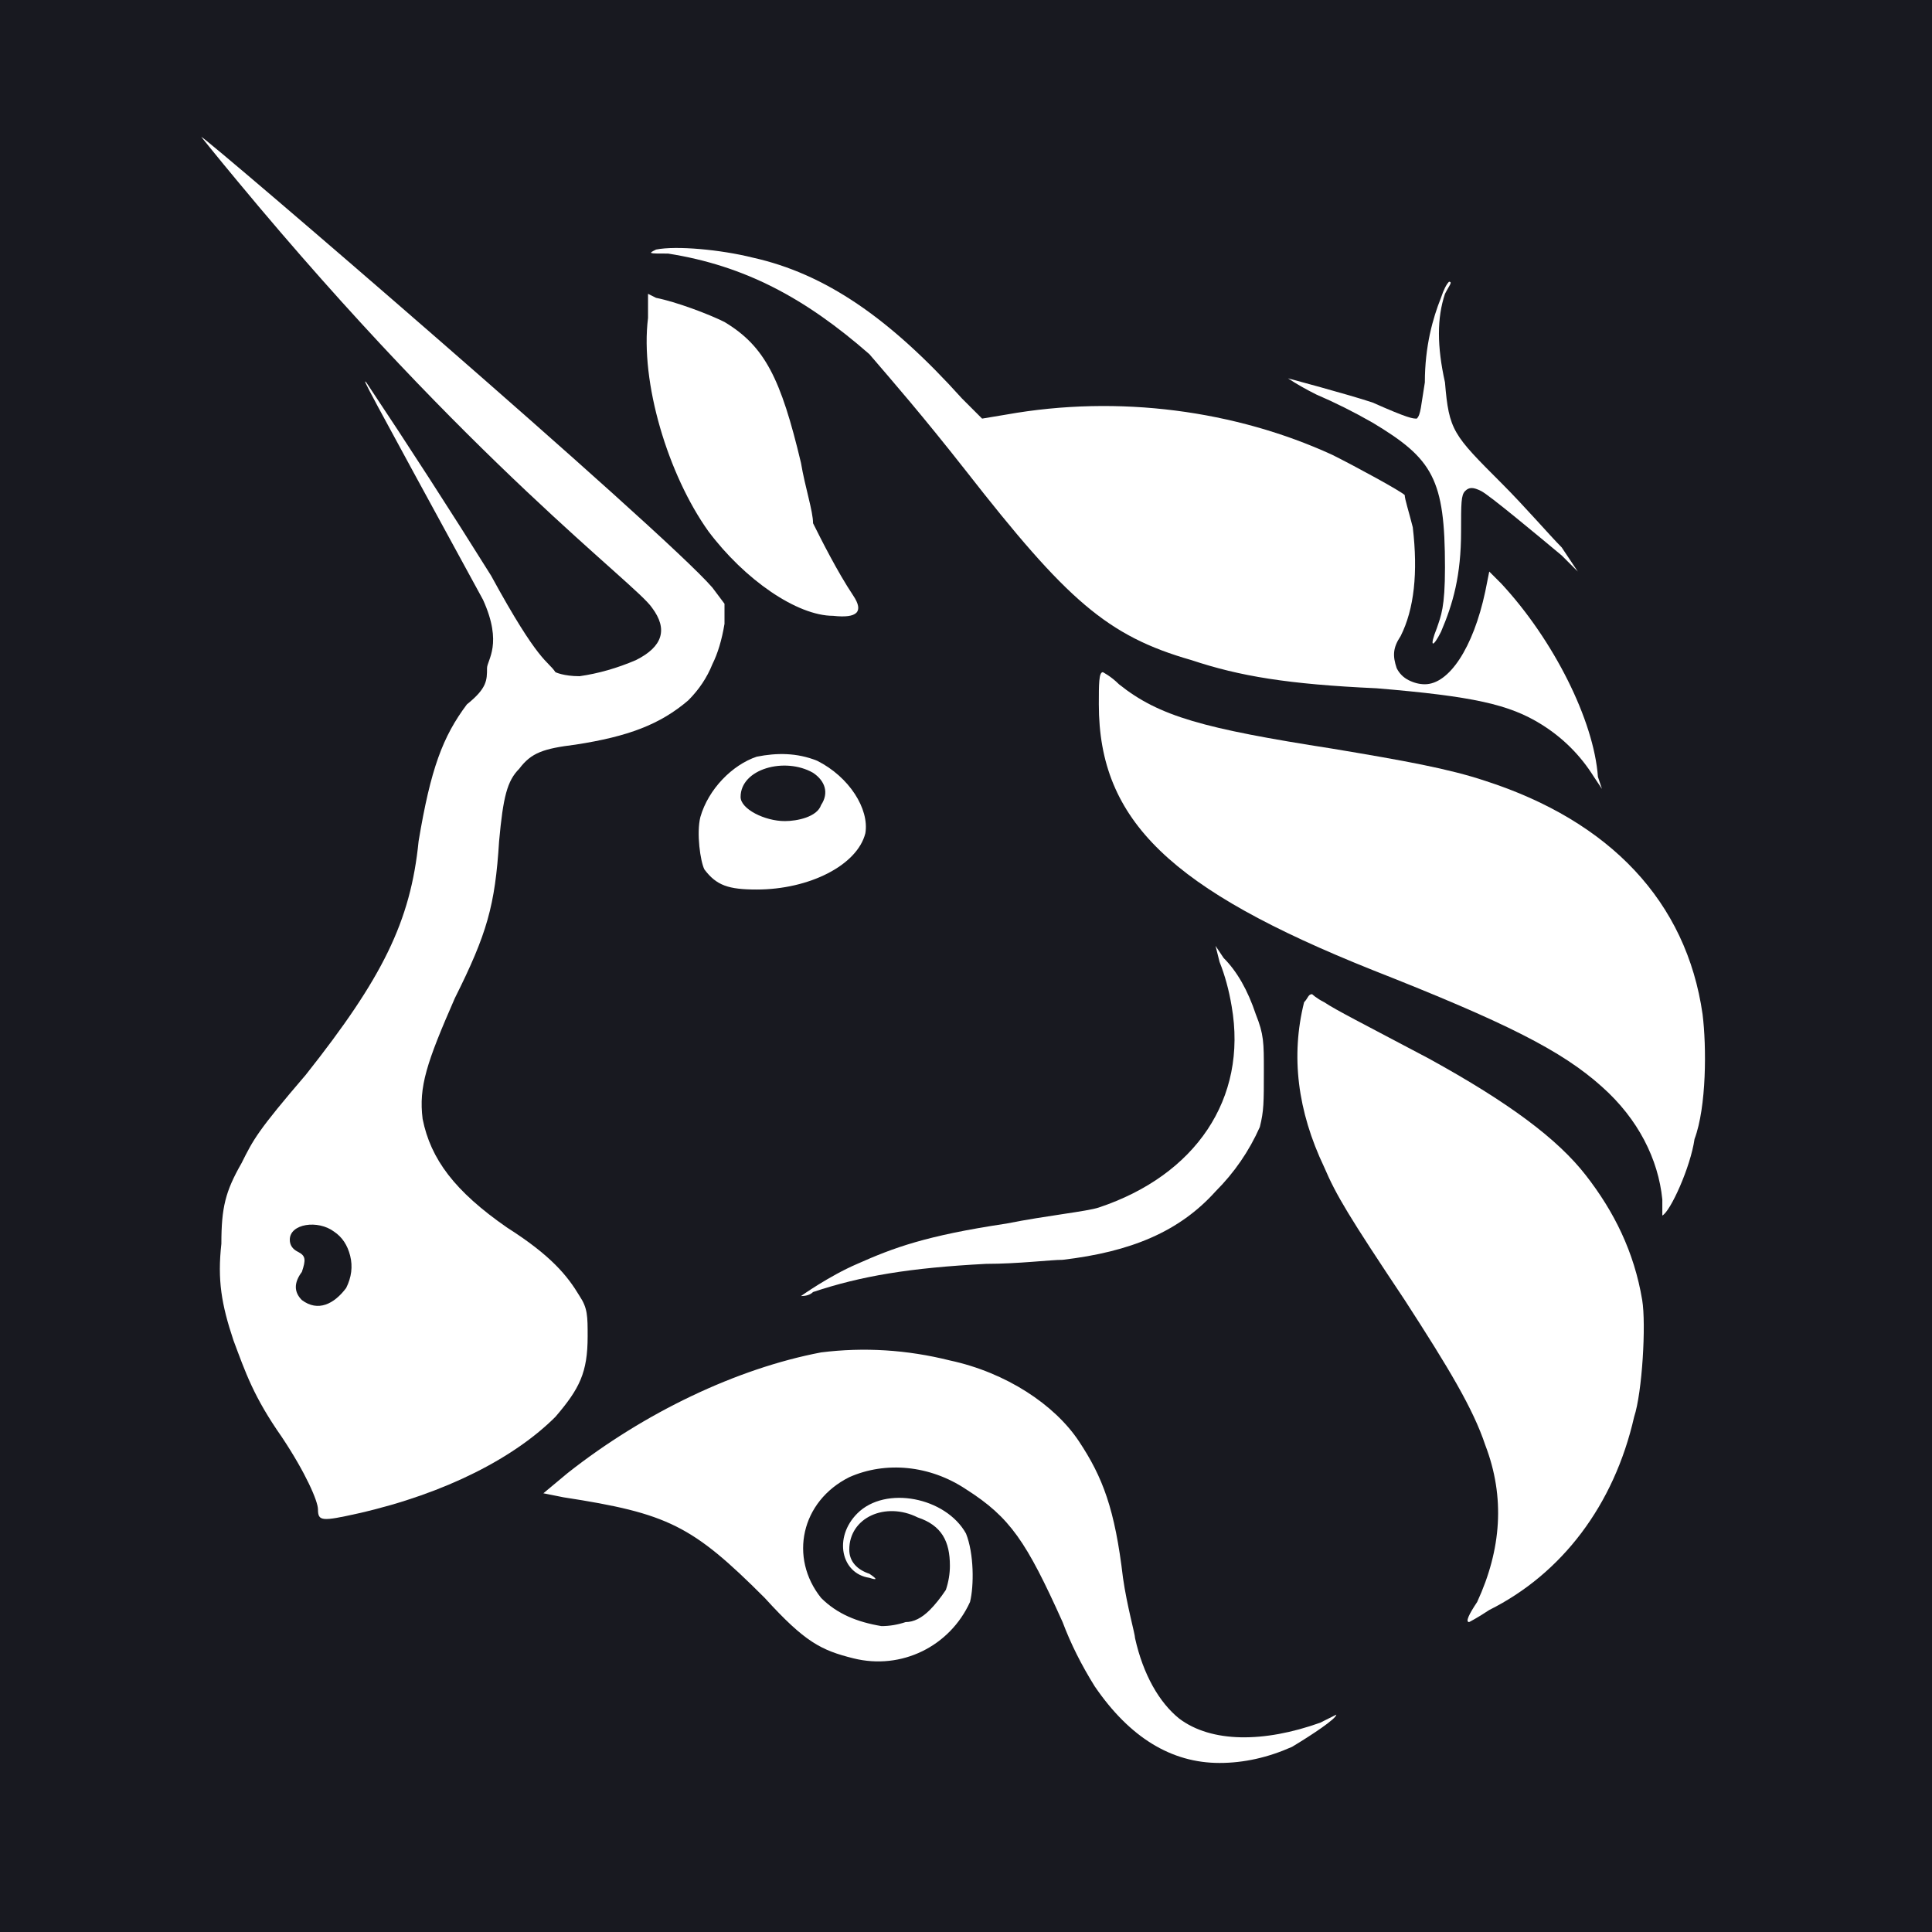 <svg version="1.2" xmlns="http://www.w3.org/2000/svg" viewBox="0 0 48 48" width="48" height="48"><defs><clipPath clipPathUnits="userSpaceOnUse" id="cp1"><path d="m5 2h39.2v42h-39.2z"/></clipPath></defs><style>.a{fill:#181920}.b{fill:#fff}</style><path class="a" d="m0 0h48v48h-48z"/><g clip-path="url(#cp1)"><path class="b" d="m16.6 6.3c-0.5 0-0.5 0-0.3-0.1 0.5-0.1 1.6 0 2.4 0.2 1.8 0.4 3.4 1.5 5.2 3.5l0.5 0.5 0.6-0.1c2.8-0.5 5.7-0.1 8.1 1 0.6 0.3 1.7 0.9 1.8 1 0 0.1 0.1 0.4 0.2 0.8q0.2 1.7-0.3 2.7c-0.2 0.3-0.2 0.5-0.1 0.8q0.1 0.2 0.3 0.3 0.2 0.1 0.4 0.1c0.6 0 1.2-0.9 1.5-2.3l0.1-0.5 0.3 0.3c1.3 1.4 2.3 3.4 2.4 4.8l0.1 0.3-0.2-0.3q-0.5-0.8-1.3-1.3c-0.8-0.5-1.7-0.7-4.1-0.9-2.2-0.1-3.4-0.3-4.6-0.7-2.1-0.6-3.1-1.5-5.6-4.7-1.1-1.4-1.8-2.2-2.4-2.9-1.6-1.4-3.1-2.2-5-2.5z"/><path class="b" d="m35.4 9.5c0-0.9 0.2-1.6 0.4-2.1q0.1-0.3 0.2-0.4c0.1 0 0 0.1-0.1 0.3-0.2 0.6-0.2 1.3 0 2.2 0.1 1.2 0.2 1.3 1.4 2.5 0.6 0.6 1.2 1.3 1.5 1.6l0.4 0.6-0.4-0.4c-0.6-0.5-1.8-1.5-2-1.6-0.2-0.1-0.3-0.1-0.4 0-0.1 0.1-0.1 0.3-0.1 1 0 1.1-0.2 1.8-0.5 2.5-0.2 0.4-0.3 0.4-0.1-0.1 0.1-0.3 0.2-0.5 0.2-1.5 0-2.2-0.3-2.7-1.8-3.6q-0.7-0.4-1.4-0.7-0.4-0.2-0.7-0.4c0 0 1.5 0.4 2.1 0.6 0.9 0.4 1 0.4 1.1 0.4 0.1-0.1 0.1-0.3 0.2-0.9zm-17.8 3.7c-1-1.4-1.7-3.7-1.5-5.3v-0.6l0.2 0.1c0.5 0.1 1.3 0.4 1.7 0.6 1 0.6 1.4 1.4 1.9 3.5 0.1 0.6 0.3 1.2 0.3 1.5 0.2 0.4 0.6 1.2 1 1.8q0.4 0.6-0.5 0.5c-0.9 0-2.2-0.9-3.1-2.1zm16.5 10.9c-5-2-6.8-3.7-6.8-6.6 0-0.5 0-0.8 0.1-0.8 0 0 0.2 0.1 0.4 0.3 1 0.8 2.1 1.1 5.3 1.6 1.8 0.3 2.9 0.5 3.8 0.8 3.1 1 5 3 5.4 5.8 0.1 0.8 0.1 2.3-0.2 3.1-0.1 0.7-0.6 1.8-0.8 1.9 0 0 0-0.2 0-0.4-0.1-1-0.6-2-1.5-2.8-1-0.9-2.4-1.6-5.7-2.9zm-3.5 0.9q-0.1-0.6-0.3-1.1l-0.1-0.4 0.2 0.3q0.5 0.5 0.8 1.4c0.2 0.5 0.2 0.7 0.2 1.4 0 0.8 0 1-0.1 1.4q-0.4 0.9-1.1 1.6c-0.9 1-2.1 1.5-3.8 1.7-0.3 0-1.1 0.1-1.9 0.1-1.9 0.1-3.1 0.3-4.3 0.7q-0.1 0.1-0.3 0.1c0 0 0.7-0.5 1.4-0.8 0.9-0.4 1.7-0.7 3.7-1 1-0.2 2-0.3 2.3-0.4 2.4-0.8 3.7-2.7 3.3-5z"/><path class="b" d="m32.9 29q-1-2.1-0.5-4.1c0.1-0.1 0.1-0.2 0.2-0.2 0 0 0.1 0.1 0.3 0.2 0.3 0.2 0.9 0.5 2.6 1.4 2 1.1 3.2 2 3.9 2.9 0.7 0.9 1.2 1.9 1.4 3.1 0.1 0.6 0 2.3-0.2 2.9-0.5 2.2-1.8 3.9-3.6 4.8-0.3 0.2-0.5 0.3-0.5 0.3-0.1 0 0-0.2 0.2-0.5 0.6-1.3 0.7-2.6 0.2-3.9-0.3-0.9-0.9-1.9-2-3.6-1.4-2.1-1.7-2.6-2-3.3zm-18.8 7.6c1.9-1.5 4.2-2.6 6.3-3q1.6-0.2 3.2 0.2c1.4 0.3 2.6 1.1 3.2 2 0.6 0.9 0.9 1.7 1.1 3.4 0.1 0.7 0.3 1.4 0.3 1.5 0.2 0.9 0.6 1.6 1.1 2 0.8 0.6 2.1 0.6 3.5 0.1q0.2-0.1 0.4-0.2c0 0.1-0.6 0.5-1.1 0.8q-0.9 0.4-1.8 0.4-1.8 0-3.1-1.9-0.5-0.8-0.8-1.6c-0.9-2-1.3-2.6-2.4-3.3-0.9-0.6-2-0.7-2.9-0.3-1.2 0.6-1.5 2-0.7 3 0.4 0.4 0.9 0.6 1.5 0.7q0.3 0 0.6-0.1 0.3 0 0.6-0.3 0.2-0.2 0.4-0.5 0.1-0.3 0.1-0.6c0-0.6-0.2-1-0.8-1.2-0.8-0.4-1.7 0-1.7 0.8 0 0.3 0.2 0.5 0.5 0.6q0.3 0.2 0 0.1c-0.7-0.1-0.9-1-0.3-1.6 0.7-0.7 2.2-0.4 2.7 0.5 0.2 0.5 0.2 1.3 0.1 1.7-0.5 1.1-1.7 1.7-2.9 1.4-0.8-0.2-1.2-0.4-2.2-1.5-1.8-1.8-2.4-2.1-5-2.5l-0.5-0.1z"/><path fill-rule="evenodd" class="b" d="m5 3.4c0.1 0 11.5 9.8 12.7 11.2l0.3 0.4v0.5q-0.1 0.6-0.3 1-0.2 0.5-0.6 0.9c-0.7 0.6-1.5 0.9-2.8 1.1-0.8 0.1-1.1 0.2-1.4 0.6-0.3 0.3-0.4 0.7-0.5 1.8-0.1 1.6-0.3 2.3-1.1 3.9-0.7 1.6-0.9 2.2-0.8 3 0.2 1 0.8 1.8 2.1 2.7 1.1 0.7 1.5 1.2 1.8 1.7 0.2 0.3 0.2 0.5 0.2 1 0 0.9-0.2 1.3-0.8 2-1 1-2.7 1.9-4.9 2.4-0.9 0.2-1 0.2-1-0.1 0-0.2-0.3-0.9-0.9-1.8-0.7-1-0.9-1.6-1.2-2.4-0.3-0.9-0.4-1.5-0.3-2.4 0-0.9 0.1-1.3 0.5-2 0.3-0.6 0.4-0.8 1.6-2.2 1.9-2.4 2.6-3.8 2.8-5.8 0.3-1.8 0.6-2.6 1.2-3.4 0.5-0.4 0.5-0.6 0.5-0.9 0-0.2 0.4-0.6-0.1-1.7-3-5.5-3-5.5-2.9-5.4q1.6 2.4 3.1 4.8c1.2 2.2 1.4 2.1 1.6 2.4 0 0 0.2 0.1 0.6 0.1q0.7-0.1 1.4-0.4 1-0.5 0.4-1.3c-0.4-0.6-4.5-3.6-10.3-10.6-0.5-0.6-0.9-1.1-0.9-1.1zm3.6 28.6q0.2-0.4 0.1-0.8-0.1-0.4-0.4-0.6c-0.4-0.3-1.1-0.2-1.1 0.2q0 0.2 0.2 0.3c0.2 0.1 0.2 0.2 0.1 0.5q-0.3 0.4 0 0.7c0.4 0.3 0.8 0.1 1.1-0.3zm11.7-13.1c0.8 0.4 1.3 1.2 1.2 1.8-0.2 0.8-1.4 1.4-2.7 1.4-0.7 0-1-0.1-1.3-0.5-0.1-0.2-0.2-0.9-0.1-1.3 0.2-0.7 0.8-1.3 1.4-1.5 0.5-0.1 1-0.1 1.5 0.1zm0.1 1.1c0.2-0.3 0.1-0.6-0.2-0.8-0.7-0.4-1.8-0.1-1.8 0.6 0 0.3 0.6 0.6 1.1 0.6 0.3 0 0.8-0.1 0.9-0.4z"/></g></svg>